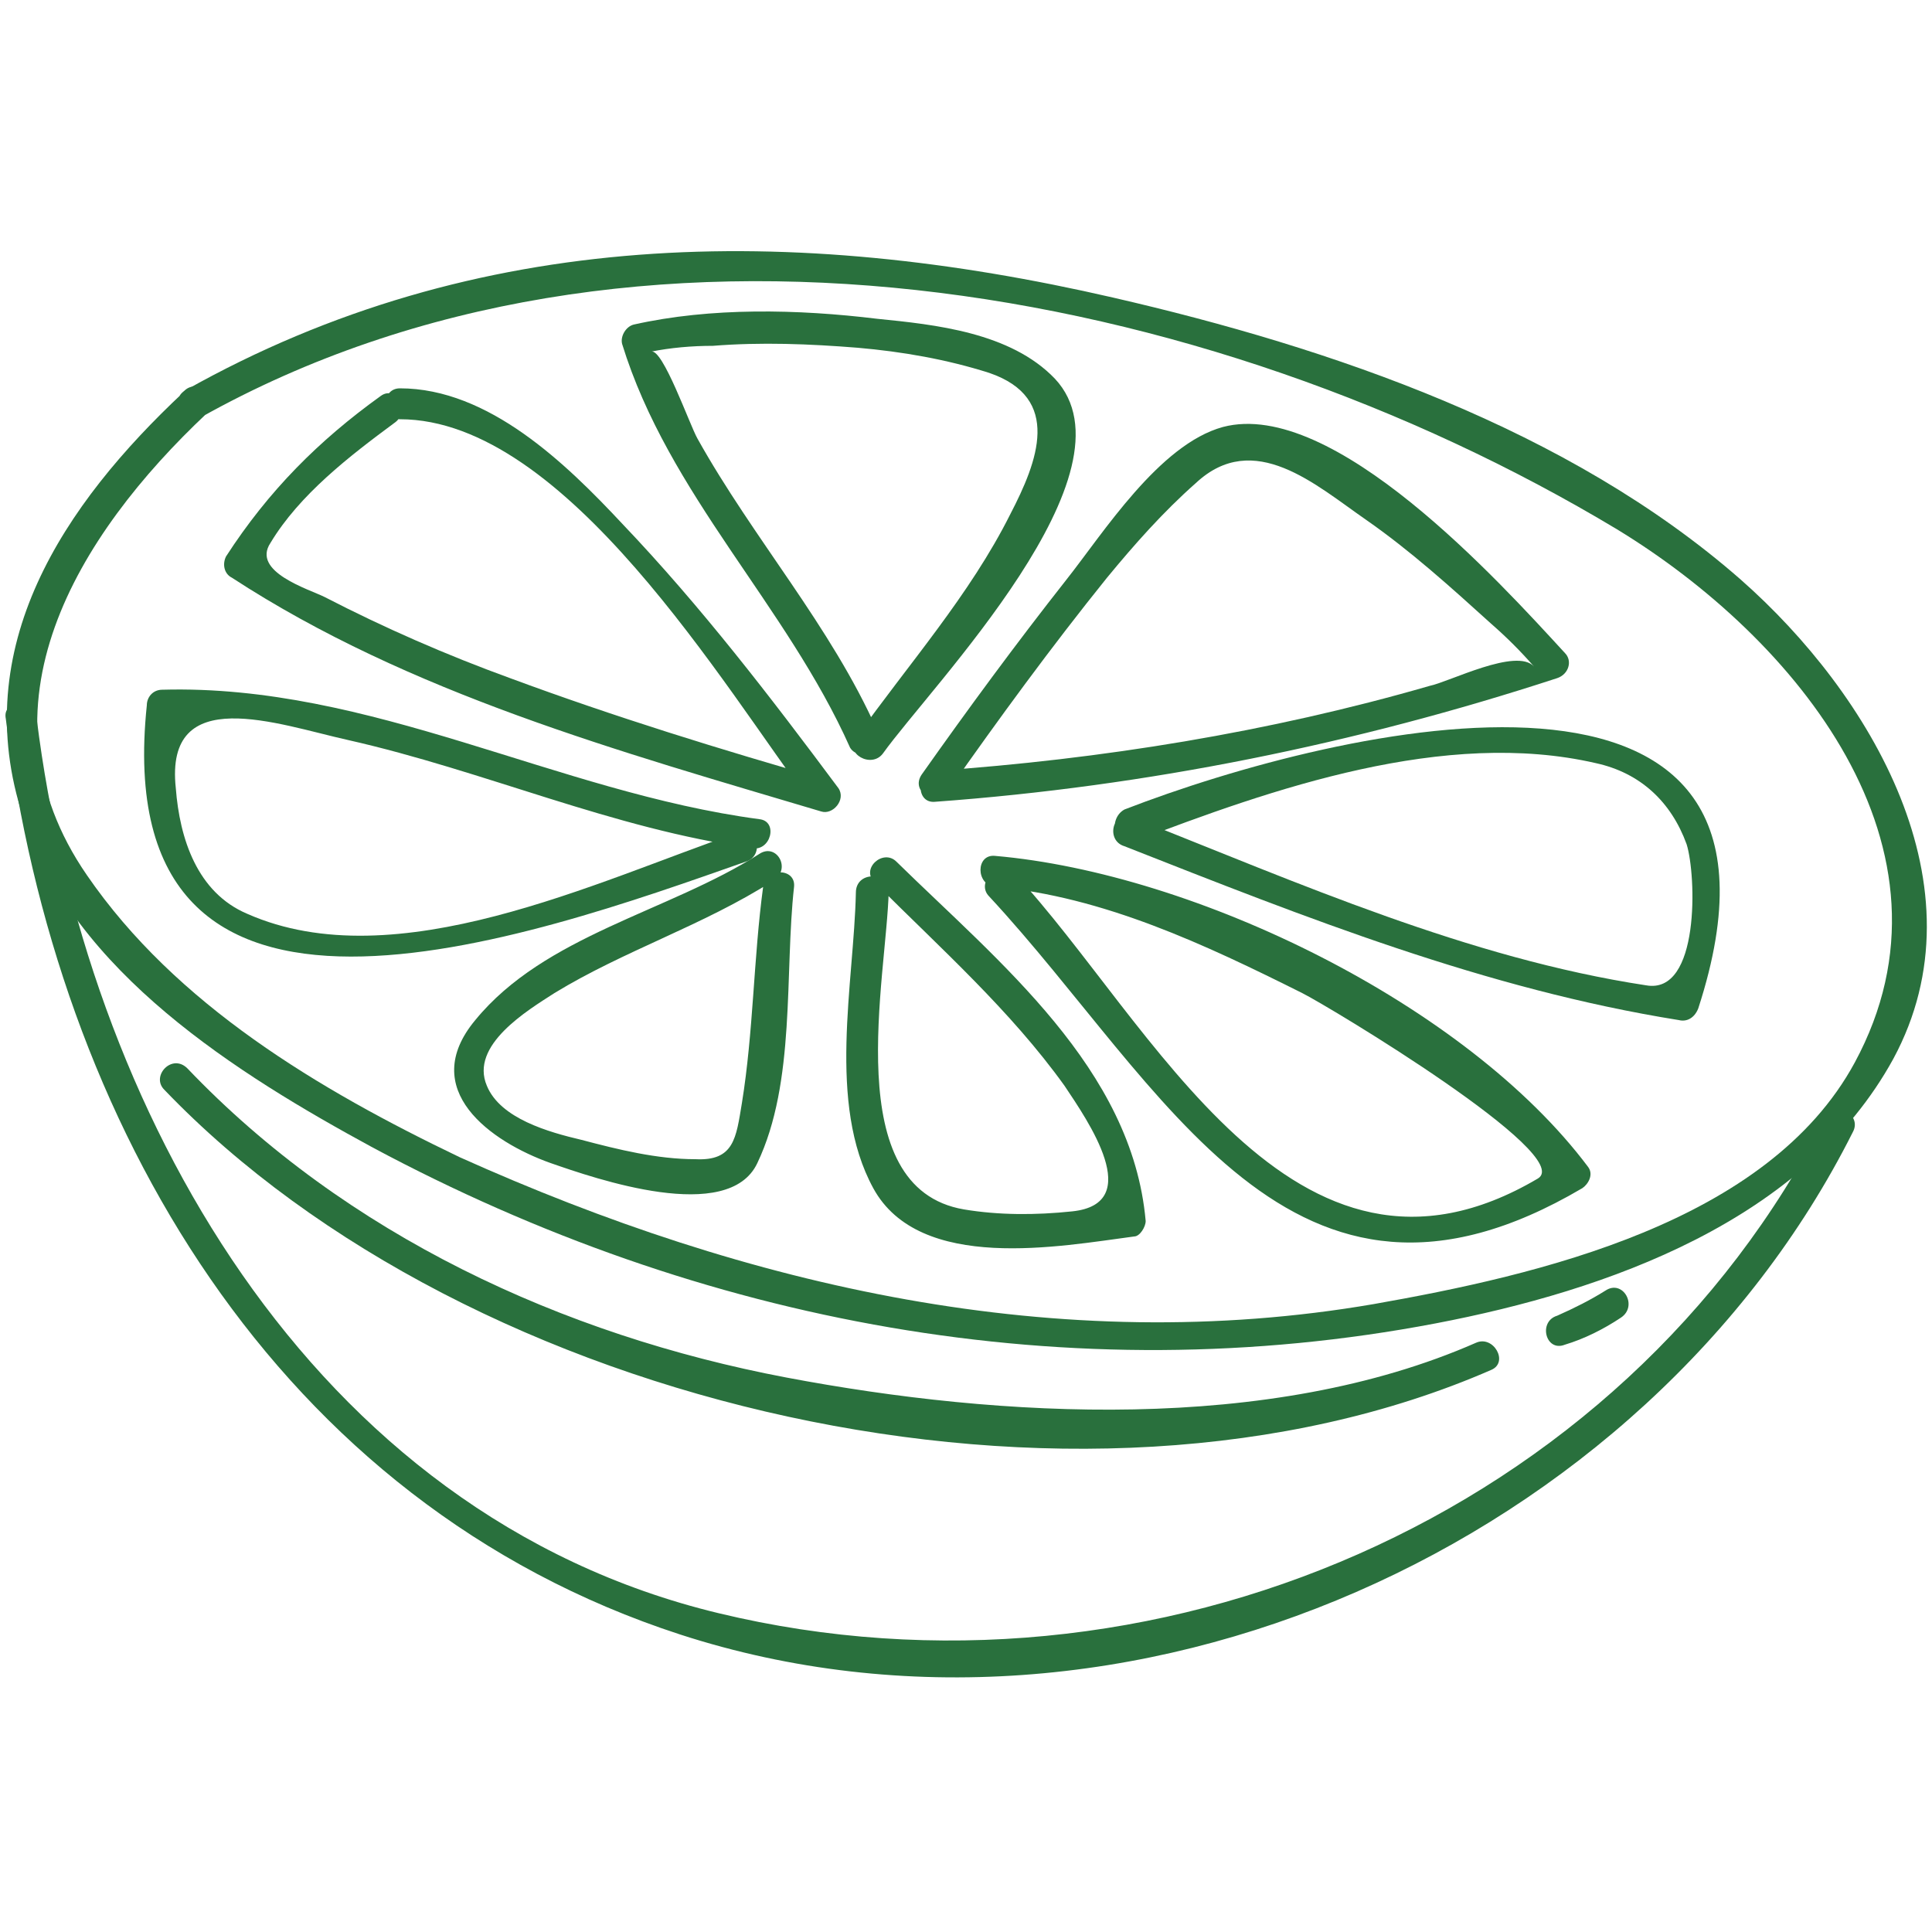 <svg xmlns="http://www.w3.org/2000/svg" viewBox="0 0 100 100"><style>.icon-fruit{fill:#29703d}</style><path class="icon-fruit" d="M10.1 21.6c1 0 1-1.6 0-1.6s-1.1 1.6 0 1.6z"/><path class="icon-fruit" d="M9.5 20.3c-6.2 5.8-11.2 13.2-8.3 22 2.6 8 11.1 13.3 18.1 17.1 17 9.1 36.1 12.7 55 9.1 8.9-1.7 19.1-5.3 23.7-13.7 4.8-8.9-1.2-18.9-7.9-24.8-8.9-7.8-21.2-12-32.5-14.6-16.5-3.8-32.9-3.7-48 4.8-.9.5-.1 1.9.8 1.4 22.3-12.5 52-7 73.3 5.8C92.9 33 102 43.9 96 55c-4.5 8.3-16.4 11-24.9 12.5-16.3 2.8-32.4-.9-47.3-7.6C16.5 56.4 9.1 52 4.5 45.3c-6-8.7-.5-17.6 6.2-23.9.7-.7-.4-1.8-1.2-1.1z"/><path class="icon-fruit" d="M.3 37.2c2.6 20.9 14 40.6 34.9 47.4 23.1 7.5 50-4.7 60.7-26 .5-.9-.9-1.7-1.4-.8C84 78.5 59.6 88.9 37.2 83.5 16 78.4 4.4 57.3 1.9 37.2c-.2-1-1.8-1-1.6 0z"/><path class="icon-fruit" d="M8.5 56.4c15.8 16.5 47.4 23.8 68.7 14.5.9-.4.1-1.8-.8-1.4-10.7 4.7-24.6 3.9-35.7 1.8-11.6-2.2-22.8-7.4-31-16-.8-.8-1.9.4-1.2 1.1zM81 69.6c1-.3 2-.8 2.9-1.4.9-.6.1-2-.8-1.4-.8.5-1.6.9-2.5 1.3-1 .3-.6 1.9.4 1.5zM19.7 20.5c-3.2 2.3-5.8 4.9-8 8.3-.2.4-.1.9.3 1.1 9.2 6 20.1 9 30.5 12.1.6.2 1.3-.6.9-1.2-3.5-4.7-7.1-9.4-11.2-13.7-2.9-3.1-6.9-7-11.5-7-1 0-1 1.6 0 1.6 8.6 0 16.8 13.9 21.3 19.9l.9-1.2c-5.6-1.6-11.1-3.3-16.5-5.3-3.3-1.2-6.5-2.6-9.6-4.2-.8-.4-3.8-1.3-2.8-2.8 1.5-2.5 4.1-4.5 6.4-6.2.9-.6.1-2-.7-1.4zm19.6 21.9c-10.5-1.4-20.1-7-30.9-6.7-.5 0-.8.4-.8.8-2.1 20 19.9 12 31 8.1 1-.3.6-1.9-.4-1.5-7.3 2.5-17.7 7.6-25.4 4.2-2.6-1.1-3.5-3.9-3.7-6.5-.6-5.5 5.3-3.3 8.9-2.5 7.1 1.6 13.7 4.6 20.9 5.6 1 .2 1.4-1.4.4-1.5z"/><path class="icon-fruit" d="M39.3 44.2c-4.7 3-11.1 4.2-14.7 8.6-3 3.6.8 6.3 3.9 7.4 2.3.8 9.2 3.2 10.7 0 2-4.2 1.4-9.8 1.9-14.3.1-1-1.5-1-1.6 0-.5 3.7-.5 7.5-1.1 11.2-.3 1.8-.4 3-2.4 2.9-2 0-4-.5-5.9-1-1.7-.4-4.2-1.1-4.9-2.8-.9-2.1 2.1-3.9 3.5-4.8 3.6-2.2 7.7-3.5 11.3-5.8 1-.6.2-2-.7-1.4zm5 2c-.1 4.7-1.5 10.9.9 15.3s9.7 3 13.5 2.5c.3 0 .6-.5.6-.8-.7-7.9-7.6-13.4-12.9-18.6-.7-.7-1.9.4-1.1 1.1 3.4 3.4 7 6.6 9.8 10.5 1.2 1.8 4.2 6.1.4 6.5-1.9.2-3.8.2-5.6-.1-6.5-1.1-4-12-3.9-16.5-.1-1-1.7-1-1.7.1zm1.1-8.4c-2.4-5.4-6.4-9.9-9.3-15.1-.4-.7-1.8-4.7-2.4-4.5 1-.2 2.1-.3 3.2-.3 2.5-.2 5-.1 7.5.1 2.3.2 4.6.6 6.8 1.3 3.8 1.3 2.5 4.6 1.1 7.3-2.1 4.2-5.3 7.8-8 11.6-.6.8.8 1.6 1.4.8 2.5-3.5 13.4-14.6 8.9-19.4-2.3-2.4-6.2-2.8-9.2-3.1-4.1-.5-8.6-.6-12.6.3-.4.1-.7.6-.6 1 2.4 7.8 8.5 13.5 11.8 20.9.5.8 1.9 0 1.4-.9zm3.7 3.1c2.6-3.7 5.3-7.4 8.2-11 1.4-1.7 2.9-3.4 4.6-4.9 3-2.8 6.2.1 8.8 1.9 2.3 1.6 4.4 3.5 6.5 5.4.8.7 1.5 1.4 2.2 2.2-.9-1-4.4.8-5.4 1-8.3 2.4-17 3.8-25.6 4.4-1 .1-1 1.7 0 1.6 11-.8 21.8-3 32.2-6.4.6-.2.8-.9.4-1.3-3.4-3.7-12-13.2-17.7-11.7-3.3.9-6.2 5.5-8.1 7.9-2.6 3.3-5.1 6.7-7.5 10.1-.6.9.8 1.7 1.4.8zm2.1 5.5c9.1 9.8 15.6 24 30.7 15.1.3-.2.6-.7.3-1.1-6.3-8.4-20.3-15.2-30.7-16.1-1-.1-1 1.5 0 1.6 5.6.5 10.9 3 15.9 5.5 1.4.7 14.2 8.4 12.2 9.6-12.7 7.5-20-8.2-27.1-15.8-.9-.7-2 .5-1.3 1.2z"/><path class="icon-fruit" d="M58.6 43.6c7.3-2.8 16.2-5.9 24-4.1 2.3.5 3.9 2 4.7 4.2.5 1.6.7 7.8-2.1 7.3-9.2-1.4-18-5.3-26.6-8.7-1-.4-1.4 1.2-.4 1.5 9.4 3.7 18.7 7.4 28.7 9 .4.1.8-.1 1-.6 6.7-20.6-18.6-14.6-29.7-10.3-.9.5-.5 2.1.4 1.7z"/></svg>
